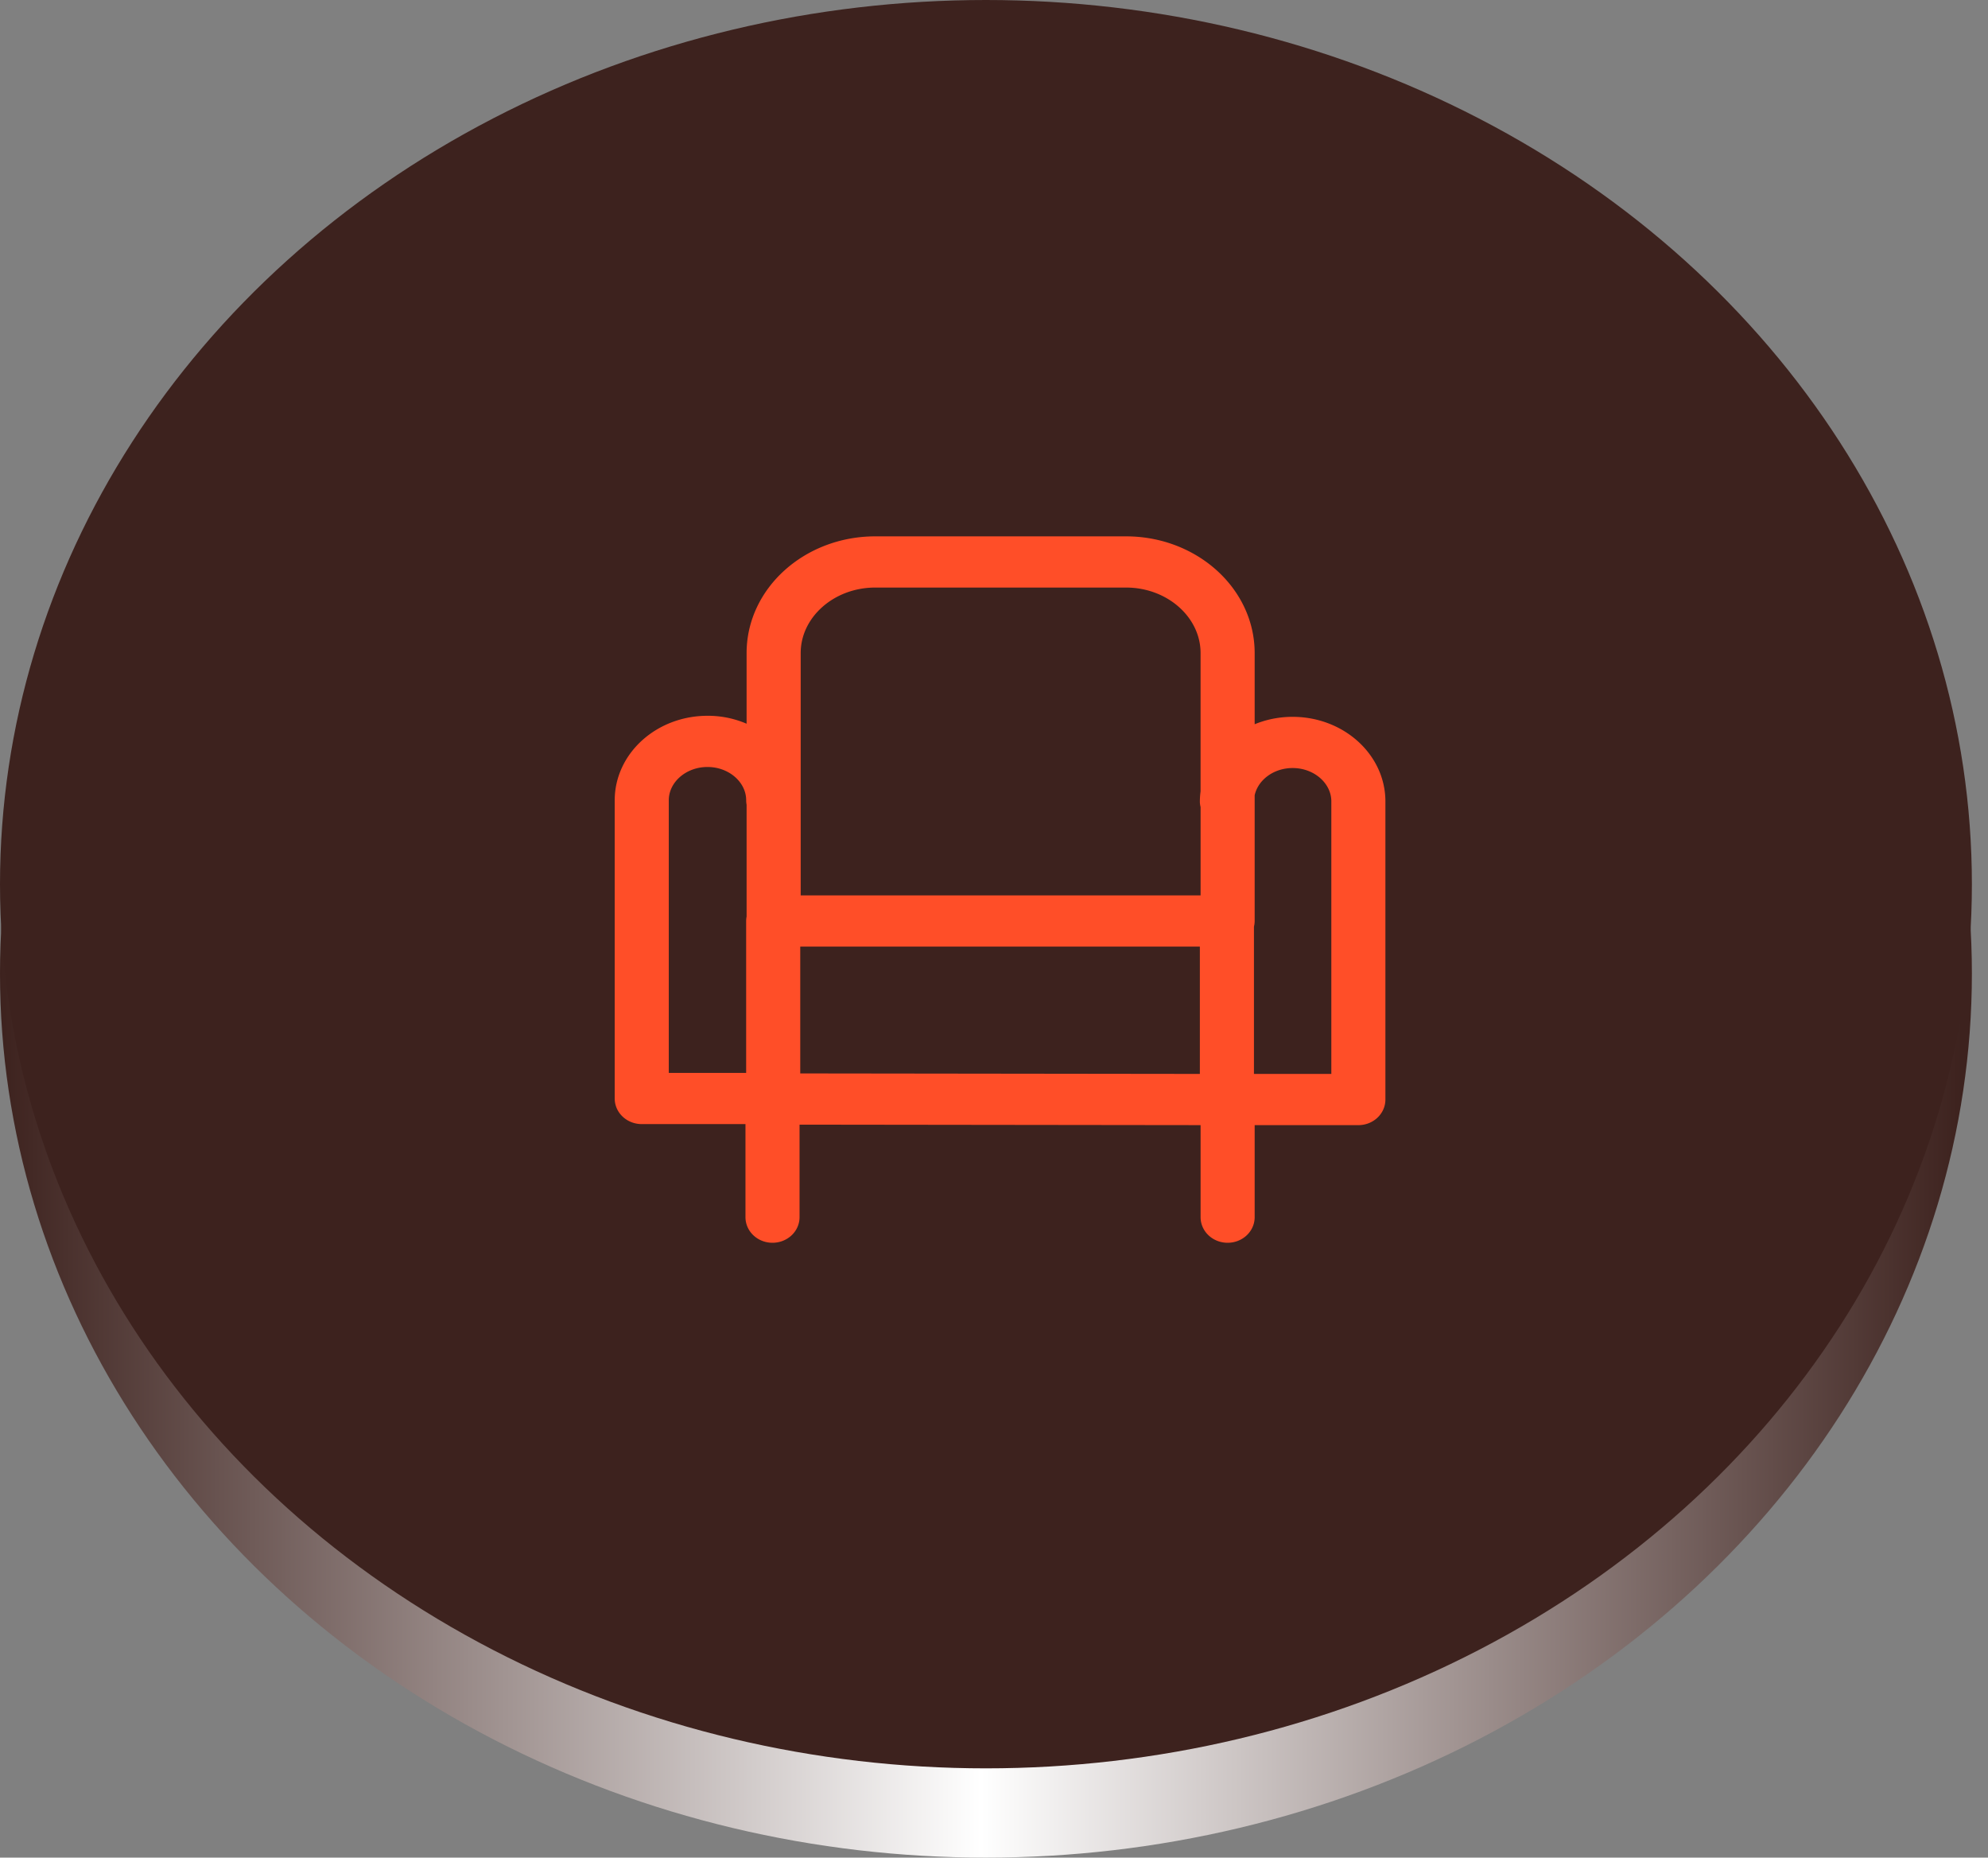 <svg width="76" height="71" fill="none" xmlns="http://www.w3.org/2000/svg"><rect width="100%" height="100%" fill="#808080" stroke="none"/><ellipse cx="37.692" cy="37.207" rx="37.692" ry="33.793" fill="url(#paint0_linear)"/><ellipse cx="37.692" cy="33.794" rx="37.692" ry="33.794" fill="#3D221E"/><path d="M49.417 27.898c-.743 0-1.423.24-1.952.637v-3.574c0-2.184-1.982-3.961-4.418-3.961H33.46c-2.436 0-4.418 1.777-4.418 3.96v3.57a3.24 3.24 0 00-1.995-.672c-1.68 0-3.047 1.225-3.047 2.732v11.396c0 .264.239.478.534.478h4.465v4.058c0 .264.238.478.533.478.295 0 .534-.214.534-.478v-4.038l16.332.02v4.018c0 .264.239.478.533.478.295 0 .534-.214.534-.478v-4.018h4.464c.295 0 .534-.214.534-.478V30.63c0-1.506-1.366-2.732-3.046-2.732zM30.11 24.961c0-1.656 1.503-3.004 3.35-3.004h9.587c1.847 0 3.35 1.348 3.35 3.004v5.323a2.48 2.48 0 00-.027.346c0 .05.011.098.028.144v3.949H30.11V24.96zm-5.043 5.629c0-.979.888-1.775 1.98-1.775 1.09 0 1.979.796 1.979 1.774 0 .04.006.077.016.114v4.385a.426.426 0 00-.017.113v6.306h-3.958V30.59zm5.026 5.09H46.37v5.867l-16.277-.02V35.68zm21.303 5.867h-3.958v-6.202a.43.43 0 00.027-.144V30.35c.15-.846.967-1.495 1.952-1.495 1.09 0 1.979.797 1.979 1.775v10.917z" fill="#FF4E28" stroke="#FF4E28"/><defs><linearGradient id="paint0_linear" x1="0" y1="37" x2="75" y2="37" gradientUnits="userSpaceOnUse"><stop stop-color="#3D221E"/><stop offset=".5" stop-color="#fff"/><stop offset="1" stop-color="#3D221E"/></linearGradient></defs></svg>